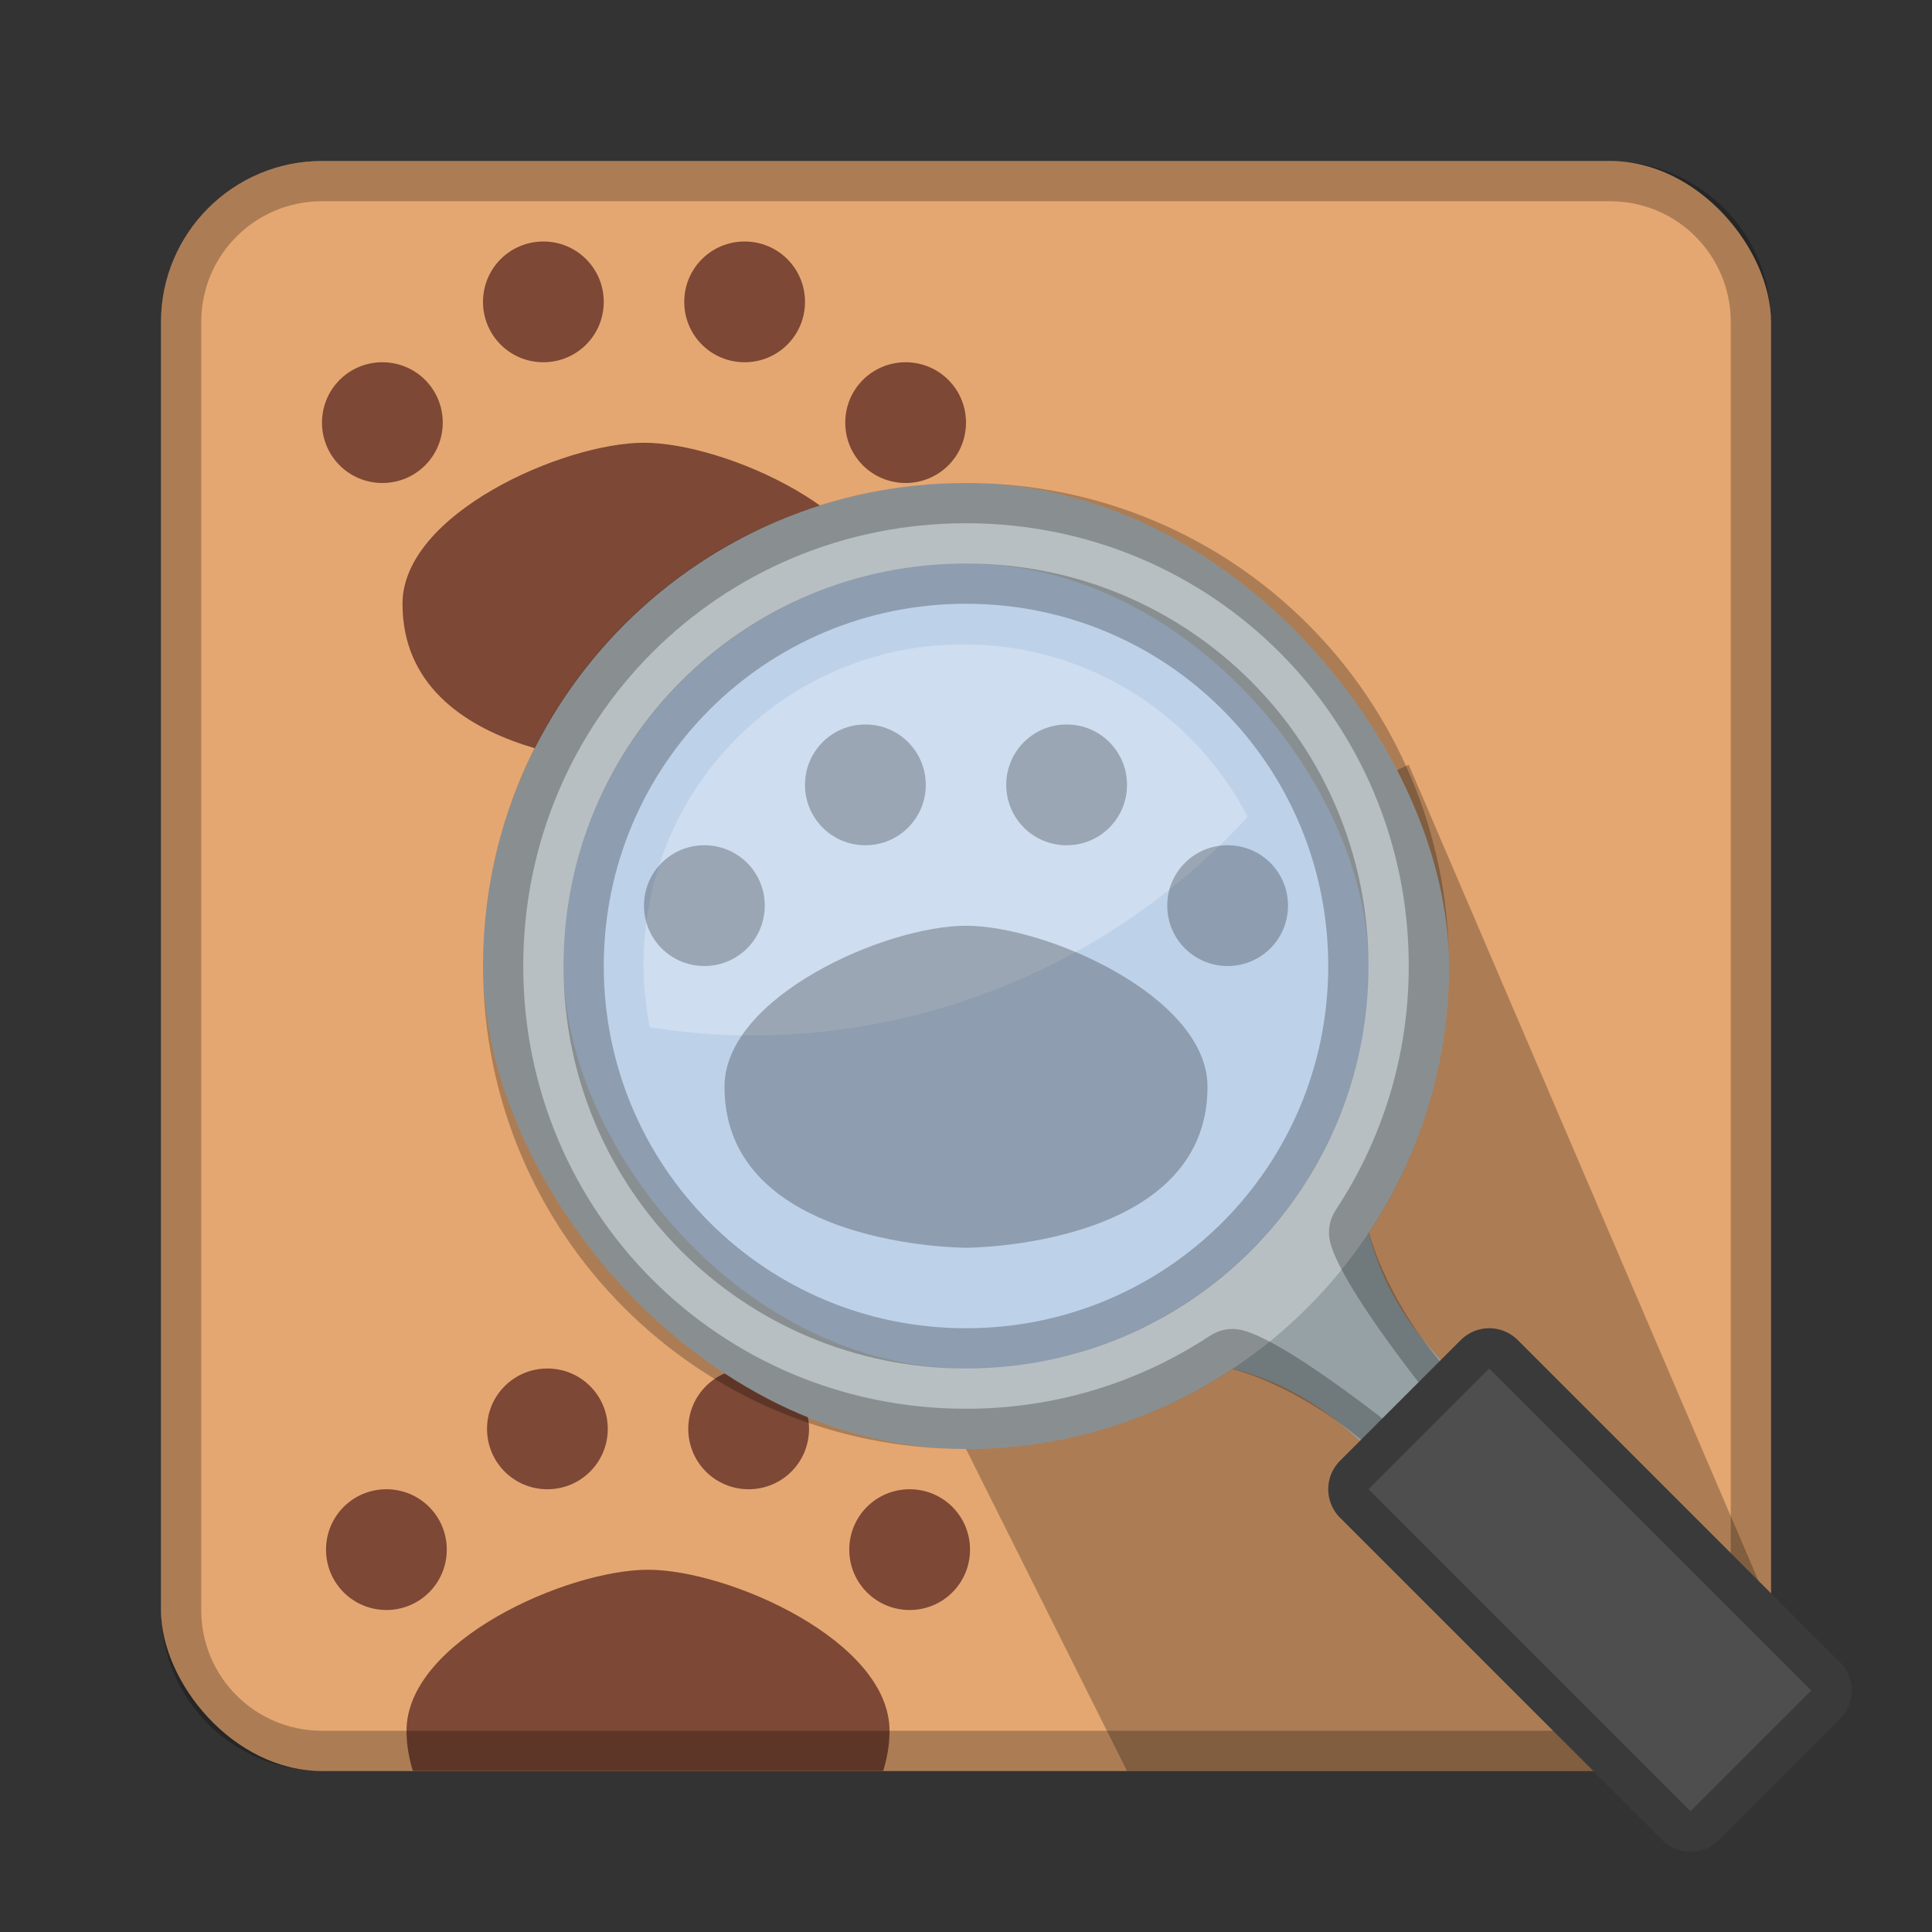 <?xml version="1.0" encoding="UTF-8" standalone="no"?>
<!-- Created with Inkscape (http://www.inkscape.org/) -->

<svg
   xmlns:dc="http://purl.org/dc/elements/1.1/"
   xmlns:cc="http://creativecommons.org/ns#"
   xmlns:rdf="http://www.w3.org/1999/02/22-rdf-syntax-ns#"
   xmlns:svg="http://www.w3.org/2000/svg"
   xmlns="http://www.w3.org/2000/svg"
   xmlns:sodipodi="http://sodipodi.sourceforge.net/DTD/sodipodi-0.dtd"
   xmlns:inkscape="http://www.inkscape.org/namespaces/inkscape"
   width="48px"
   height="48px"
   viewBox="0 0 48 48"
   version="1.1"
   id="SVGRoot"
   inkscape:version="0.92.4 (5da689c313, 2019-01-14)"
   sodipodi:docname="tracker.svg">
  <rect x="0" y="0" width="48" height="48" fill="#333333" stroke="none"/>
  <defs
     id="defs815">
    <linearGradient
       gradientUnits="userSpaceOnUse"
       y2="39"
       y1="7"
       x2="24"
       x1="24"
       id="linearGradient1552">
      <stop
         id="stop823"
         offset="0"
         stop-color="#92b4da" />
      <stop
         id="stop825"
         offset="1"
         stop-color="#547cb1" />
    </linearGradient>
    <linearGradient
       gradientUnits="userSpaceOnUse"
       gradientTransform="translate(0,-1)"
       y2="37"
       y1="11"
       x2="24"
       x1="24"
       id="linearGradient857">
      <stop
         id="stop828"
         offset="0"
         stop-color="#dbe1e9" />
      <stop
         id="stop830"
         offset="1"
         stop-color="#b9c4d4" />
    </linearGradient>
  </defs>
  <sodipodi:namedview
     id="base"
     pagecolor="#ffffff"
     bordercolor="#666666"
     borderopacity="1.0"
     inkscape:pageopacity="0.0"
     inkscape:pageshadow="2"
     inkscape:zoom="16.342421"
     inkscape:cx="21.435513"
     inkscape:cy="28.467898"
     inkscape:document-units="px"
     inkscape:current-layer="layer1"
     showgrid="true"
     inkscape:window-width="1920"
     inkscape:window-height="1017"
     inkscape:window-x="-8"
     inkscape:window-y="-8"
     inkscape:window-maximized="1"
     inkscape:grid-bbox="true"
     inkscape:snap-global="true">
    <inkscape:grid
       type="xygrid"
       id="grid1371" />
  </sodipodi:namedview>
  <g
     inkscape:label="Layer 1"
     inkscape:groupmode="layer"
     id="layer1">
    <rect
       style="opacity:1;vector-effect:none;fill:#e5a771;fill-opacity:1;fill-rule:evenodd;stroke:none;stroke-width:4;stroke-linecap:round;stroke-linejoin:round;stroke-miterlimit:4;stroke-dasharray:none;stroke-dashoffset:0;stroke-opacity:1;paint-order:stroke fill markers"
       id="rect1373-2"
       width="40"
       height="40"
       x="4"
       y="4"
       ry="4" />
    <path
       inkscape:connector-curvature="0"
       style="fill:#7d4836;stroke:none;stroke-width:1px;stroke-linecap:butt;stroke-linejoin:miter;stroke-opacity:1"
       d="M 13.5,6 C 12.669,6 12,6.669 12,7.5 12,8.331 12.669,9 13.5,9 14.331,9 15,8.331 15,7.5 15,6.669 14.331,6 13.5,6 Z m 5,0 C 17.669,6 17,6.669 17,7.5 17,8.331 17.669,9 18.5,9 19.331,9 20,8.331 20,7.5 20,6.669 19.331,6 18.5,6 Z m -9,3 C 8.669,9 8,9.669 8,10.5 8,11.331 8.669,12 9.5,12 10.331,12 11,11.331 11,10.5 11,9.669 10.331,9 9.5,9 Z m 13,0 C 21.669,9 21,9.669 21,10.5 21,11.331 21.669,12 22.5,12 23.331,12 24,11.331 24,10.5 24,9.669 23.331,9 22.5,9 Z M 16,11 c -2,0 -6,1.764 -6,4 0,4 6,4 6,4 0,0 6,0 6,-4 0,-2.236 -4,-4 -6,-4 z"
       id="path886-5" />
    <path
       style="fill:#7d4836;stroke:none;stroke-width:1px;stroke-linecap:butt;stroke-linejoin:miter;stroke-opacity:1"
       d="m 13.6,34 c -0.831,0 -1.5,0.669 -1.5,1.5 0,0.831 0.669,1.5 1.5,1.5 0.831,0 1.5,-0.669 1.5,-1.5 0,-0.831 -0.669,-1.5 -1.5,-1.5 z m 5,0 c -0.831,0 -1.5,0.669 -1.5,1.5 0,0.831 0.669,1.5 1.5,1.5 0.831,0 1.5,-0.669 1.5,-1.5 0,-0.831 -0.669,-1.5 -1.5,-1.5 z m -9,3 c -0.831,0 -1.5,0.669 -1.5,1.5 0,0.831 0.669,1.5 1.5,1.5 0.831,0 1.5,-0.669 1.5,-1.5 0,-0.831 -0.669,-1.5 -1.5,-1.5 z m 13,0 c -0.831,0 -1.5,0.669 -1.5,1.5 0,0.831 0.669,1.5 1.5,1.5 0.831,0 1.5,-0.669 1.5,-1.5 0,-0.831 -0.669,-1.5 -1.5,-1.5 z m -6.5,2 c -2,0 -6,1.764 -6,4 0,0.37 0.065,0.695 0.158,1 H 21.942 C 22.035,43.695 22.1,43.37 22.1,43 c 0,-2.236 -4,-4 -6,-4 z"
       id="path886-1"
       inkscape:connector-curvature="0"
       sodipodi:nodetypes="ssssssssssssssssssssssccss" />
    <path
       inkscape:connector-curvature="0"
       style="opacity:0.25;vector-effect:none;fill:#000000;fill-opacity:1;fill-rule:evenodd;stroke:none;stroke-width:4;stroke-linecap:round;stroke-linejoin:round;stroke-miterlimit:4;stroke-dasharray:none;stroke-dashoffset:0;stroke-opacity:1;paint-order:stroke fill markers"
       d="M 8,4 C 5.784,4 4,5.784 4,8 v 32 c 0,2.216 1.784,4 4,4 h 32 c 2.216,0 4,-1.784 4,-4 V 8 C 44,5.784 42.216,4 40,4 Z m 0,1 h 32 c 1.662,0 3,1.338 3,3 v 32 c 0,1.662 -1.338,3 -3,3 H 8 C 6.338,43 5,41.662 5,40 V 8 C 5,6.338 6.338,5 8,5 Z"
       id="rect826-4" />
    <path
       style="opacity:0.25;fill:#000000;stroke:none;stroke-width:1px;stroke-linecap:butt;stroke-linejoin:miter;stroke-opacity:1"
       d="m 35,19 -11,5 v 12 l 4,8 h 16 v -4 z"
       id="path1238"
       inkscape:connector-curvature="0"
       sodipodi:nodetypes="ccccccc" />
    <path
       style="fill:#96a1a6;fill-opacity:1;stroke:none;stroke-width:1px;stroke-linecap:butt;stroke-linejoin:miter;stroke-opacity:1"
       d="m 34,36 c -3,-3 -6,-2 -6,-2 l 6,-6 c 0,0 -1,3 2,6 z"
       id="path893"
       inkscape:connector-curvature="0"
       sodipodi:nodetypes="ccccc" />
    <rect
       style="opacity:1;vector-effect:none;fill:#b7bfc2;fill-opacity:1;fill-rule:evenodd;stroke:none;stroke-width:2;stroke-linecap:round;stroke-linejoin:round;stroke-miterlimit:4;stroke-dasharray:none;stroke-opacity:1;paint-order:normal"
       id="rect828"
       width="24"
       height="24"
       x="12"
       y="12"
       ry="12" />
    <rect
       style="opacity:1;vector-effect:none;fill:#bdd1e9;fill-opacity:1;fill-rule:evenodd;stroke:none;stroke-width:2;stroke-linecap:round;stroke-linejoin:round;stroke-miterlimit:4;stroke-dasharray:none;stroke-opacity:1;paint-order:normal"
       id="rect830"
       width="20"
       height="20"
       x="14"
       y="14"
       ry="10" />
    <path
       style="opacity:0.25;vector-effect:none;fill:#000000;fill-opacity:1;fill-rule:evenodd;stroke:none;stroke-width:2;stroke-linecap:round;stroke-linejoin:round;stroke-miterlimit:4;stroke-dasharray:none;stroke-opacity:1;paint-order:normal"
       d="m 24,12 c -6.648,0 -12,5.352 -12,12 0,6.648 5.352,12 12,12 2.45,0 4.722,-0.731 6.617,-1.982 C 31.622,34.26 33.696,35.293 35,37 l 2,-2 C 35.293,33.696 34.26,31.622 34.018,30.617 35.269,28.722 36,26.45 36,24 36,17.352 30.648,12 24,12 Z m 0,1 c 6.111,0 11,4.889 11,11 0,2.251 -0.669,4.328 -1.816,6.066 -0.153,0.231 -0.203,0.516 -0.139,0.785 0.224,0.929 1.791,2.991 2.637,4.053 l -0.777,0.777 C 33.843,34.835 31.78,33.269 30.852,33.045 30.582,32.98 30.298,33.031 30.066,33.184 28.328,34.331 26.251,35 24,35 17.889,35 13,30.111 13,24 13,17.889 17.889,13 24,13 Z"
       id="rect828-3-4"
       inkscape:connector-curvature="0"
       sodipodi:nodetypes="sssccccssssccccccsss" />
    <path
       style="fill:#4e4e4e;stroke:#4e4e4e;stroke-width:2;stroke-linecap:round;stroke-linejoin:round;stroke-miterlimit:4;stroke-dasharray:none;stroke-opacity:1"
       d="m 42,45 3,-3 -8,-8 -3,3 z"
       id="path891"
       inkscape:connector-curvature="0"
       sodipodi:nodetypes="ccccc" />
    <path
       style="opacity:0.25;vector-effect:none;fill:#ffffff;fill-opacity:1;fill-rule:evenodd;stroke:none;stroke-width:1.767;stroke-linecap:round;stroke-linejoin:round;stroke-miterlimit:4;stroke-dasharray:none;stroke-opacity:1;paint-order:normal"
       d="m 23.941,16.007 c -4.406,0 -7.953,3.547 -7.953,7.953 0,0.536 0.054,1.058 0.154,1.564 0.817,0.121 1.646,0.204 2.497,0.204 4.908,0 9.296,-2.097 12.361,-5.433 -1.322,-2.55 -3.978,-4.287 -7.059,-4.287 z"
       id="rect895"
       inkscape:connector-curvature="0" />
    <path
       inkscape:connector-curvature="0"
       style="color:#000000;font-style:normal;font-variant:normal;font-weight:normal;font-stretch:normal;font-size:medium;line-height:normal;font-family:sans-serif;font-variant-ligatures:normal;font-variant-position:normal;font-variant-caps:normal;font-variant-numeric:normal;font-variant-alternates:normal;font-feature-settings:normal;text-indent:0;text-align:start;text-decoration:none;text-decoration-line:none;text-decoration-style:solid;text-decoration-color:#000000;letter-spacing:normal;word-spacing:normal;text-transform:none;writing-mode:lr-tb;direction:ltr;text-orientation:mixed;dominant-baseline:auto;baseline-shift:baseline;text-anchor:start;white-space:normal;shape-padding:0;clip-rule:nonzero;display:inline;overflow:visible;visibility:visible;opacity:0.25;isolation:auto;mix-blend-mode:normal;color-interpolation:sRGB;color-interpolation-filters:linearRGB;solid-color:#000000;solid-opacity:1;vector-effect:none;fill:#000000;fill-opacity:1;fill-rule:nonzero;stroke:none;stroke-width:2;stroke-linecap:round;stroke-linejoin:round;stroke-miterlimit:4;stroke-dasharray:none;stroke-dashoffset:0;stroke-opacity:1;color-rendering:auto;image-rendering:auto;shape-rendering:auto;text-rendering:auto;enable-background:accumulate"
       d="m 36.984,33 a 1,1 0 0 0 -0.691,0.293 l -3,3 a 1,1 0 0 0 0,1.414 l 8,8 a 1,1 0 0 0 1.414,0 l 3,-3 a 1,1 0 0 0 0,-1.414 l -8,-8 A 1,1 0 0 0 36.984,33 Z M 37,34 l 8,8 -3,3 -8,-8 z"
       id="path1116" />
    <path
       inkscape:connector-curvature="0"
       style="opacity:0.25;vector-effect:none;fill:#000000;fill-opacity:1;fill-rule:evenodd;stroke:none;stroke-width:2;stroke-linecap:round;stroke-linejoin:round;stroke-miterlimit:4;stroke-dasharray:none;stroke-opacity:1;paint-order:normal"
       d="m 24,14 c -5.54,0 -10,4.46 -10,10 0,5.54 4.46,10 10,10 5.54,0 10,-4.46 10,-10 0,-5.54 -4.46,-10 -10,-10 z m 0,1 c 4.986,0 9,4.014 9,9 0,4.986 -4.014,9 -9,9 -4.986,0 -9,-4.014 -9,-9 0,-4.986 4.014,-9 9,-9 z"
       id="rect1136" />
    <path
       style="fill:#000000;stroke:none;stroke-width:1px;stroke-linecap:butt;stroke-linejoin:miter;stroke-opacity:1;opacity:0.25"
       d="M 21.5 18 C 20.669 18 20 18.669 20 19.5 C 20 20.331 20.669 21 21.5 21 C 22.331 21 23 20.331 23 19.5 C 23 18.669 22.331 18 21.5 18 z M 26.5 18 C 25.669 18 25 18.669 25 19.5 C 25 20.331 25.669 21 26.5 21 C 27.331 21 28 20.331 28 19.5 C 28 18.669 27.331 18 26.5 18 z M 17.5 21 C 16.669 21 16 21.669 16 22.5 C 16 23.331 16.669 24 17.5 24 C 18.331 24 19 23.331 19 22.5 C 19 21.669 18.331 21 17.5 21 z M 30.5 21 C 29.669 21 29 21.669 29 22.5 C 29 23.331 29.669 24 30.5 24 C 31.331 24 32 23.331 32 22.5 C 32 21.669 31.331 21 30.5 21 z M 24 23 C 22 23 18 24.764 18 27 C 18 31 24 31 24 31 C 24 31 30 31 30 27 C 30 24.764 26 23 24 23 z "
       id="path886" />
  </g>
</svg>
